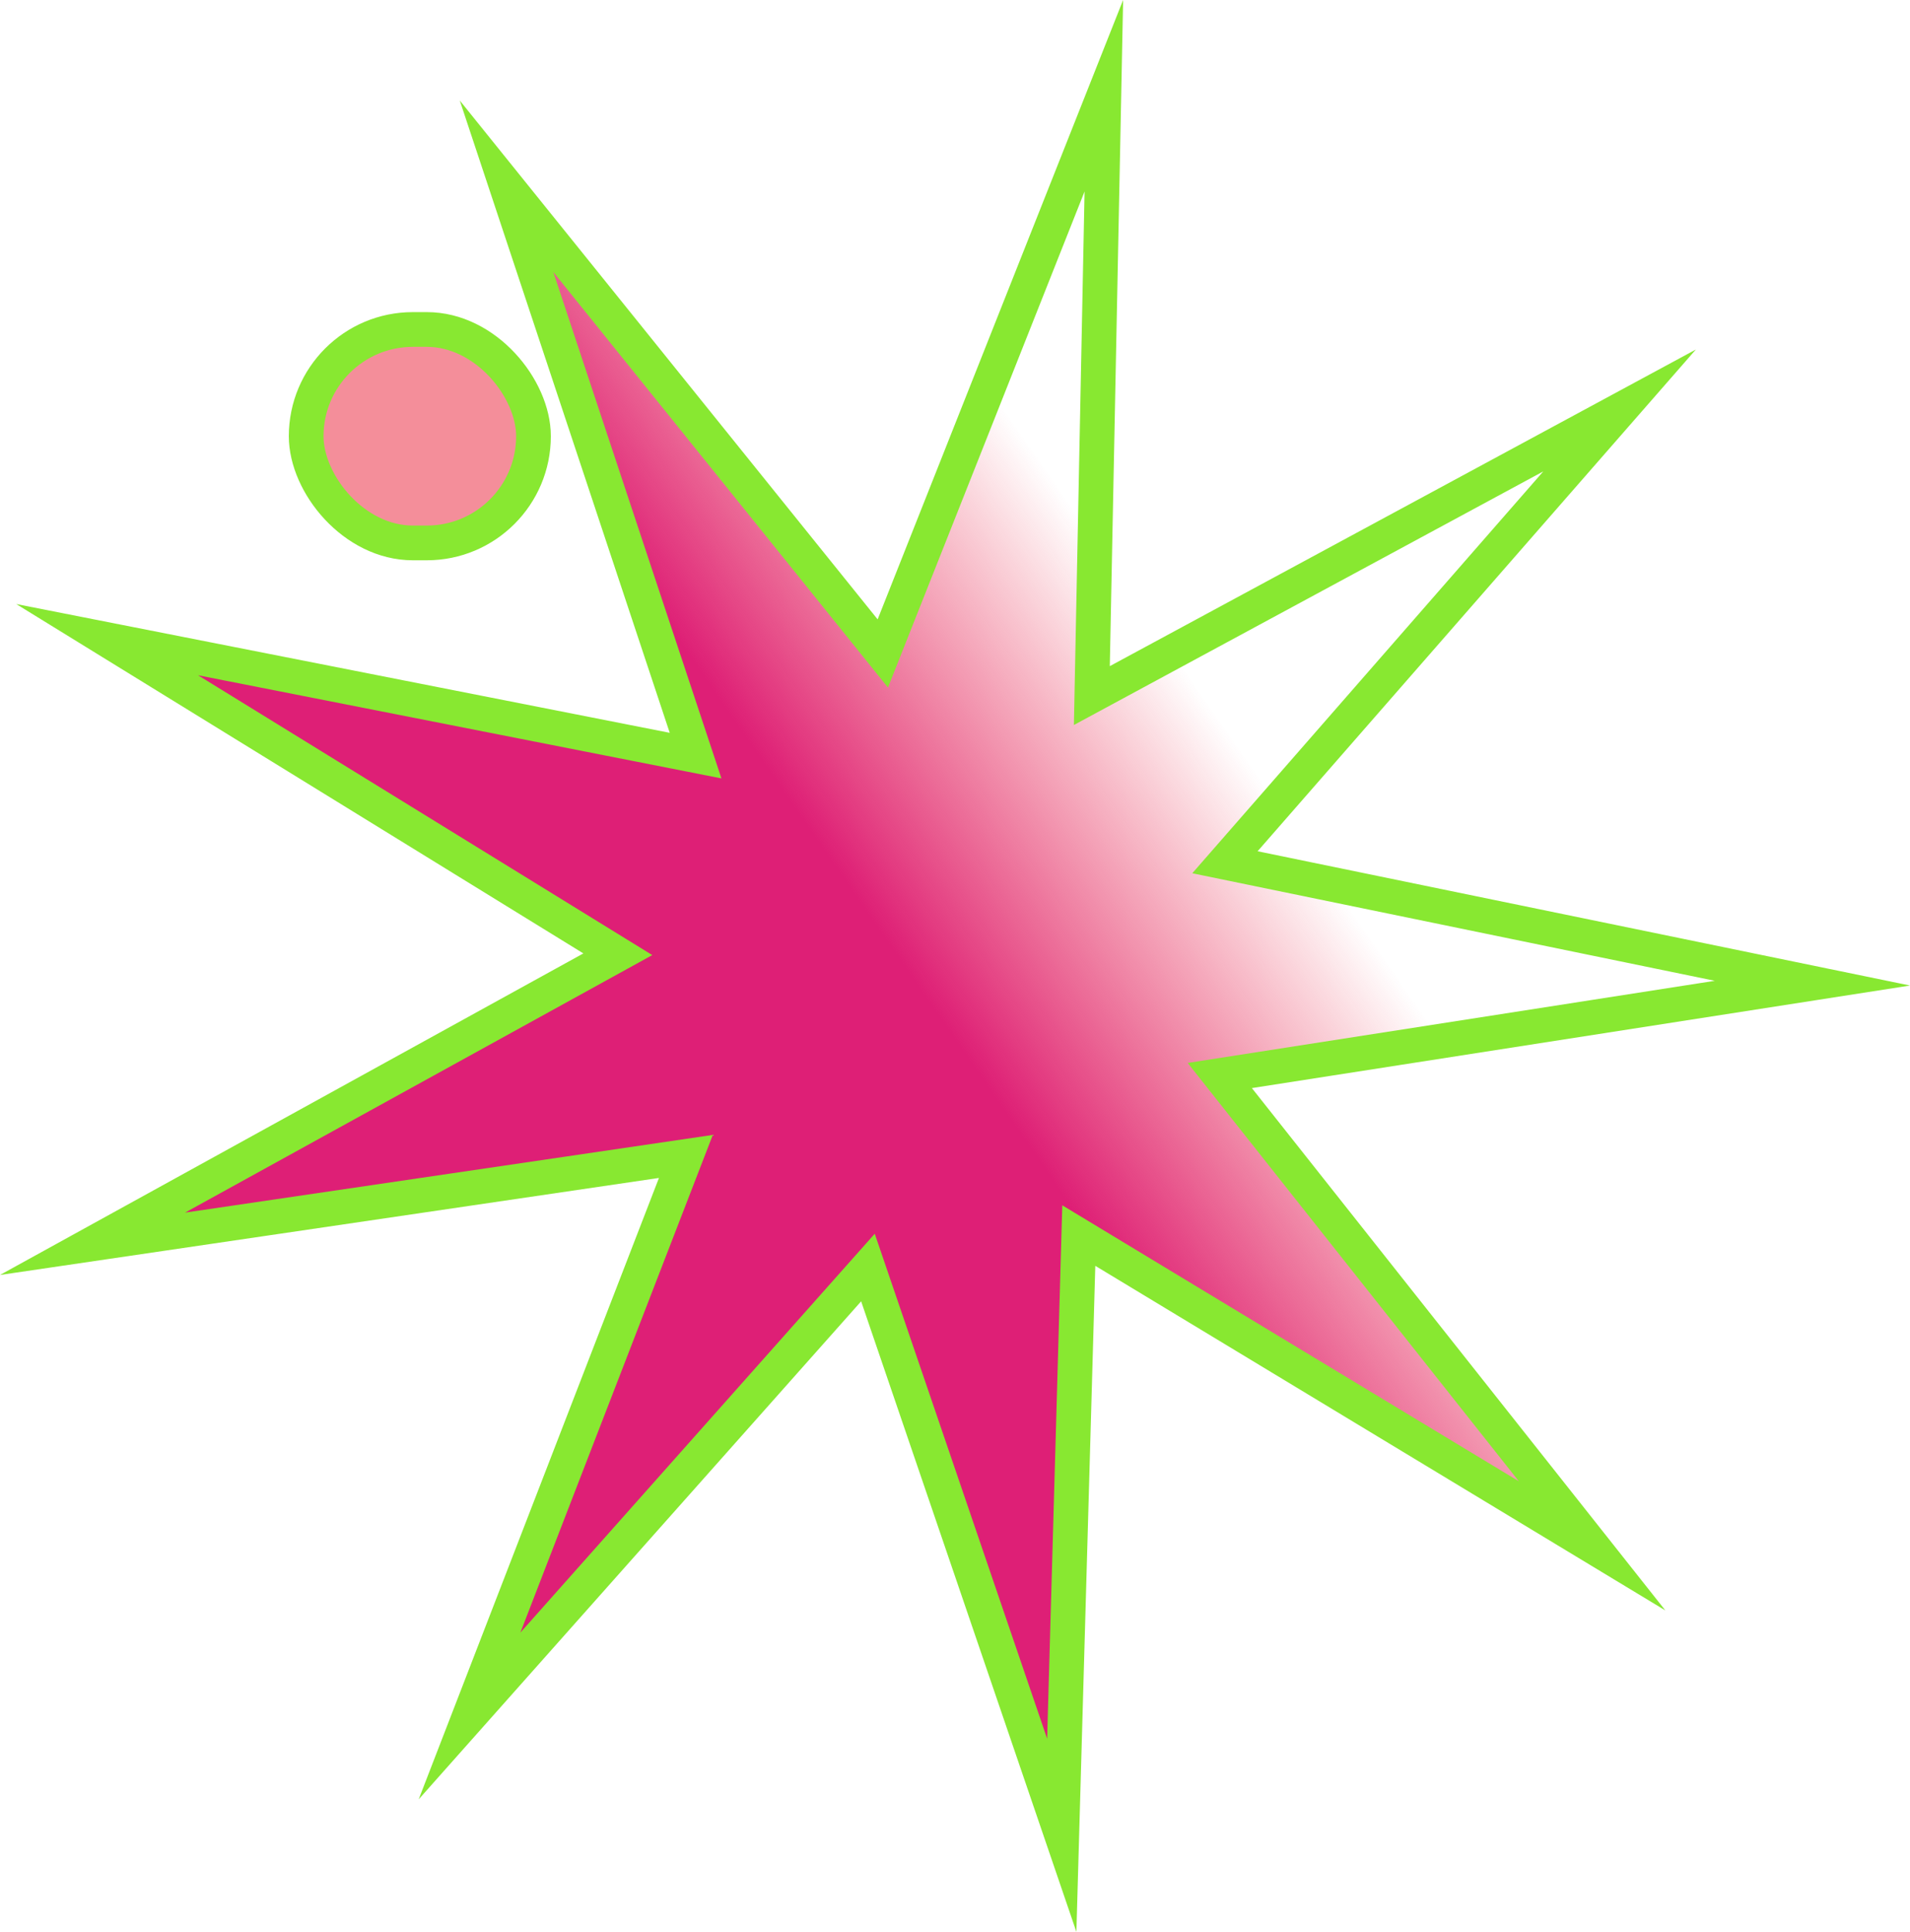 <?xml version="1.0" encoding="UTF-8" standalone="no"?>
<svg
   xmlns:dc="http://purl.org/dc/elements/1.1/"
   xmlns:cc="http://creativecommons.org/ns#"
   xmlns:rdf="http://www.w3.org/1999/02/22-rdf-syntax-ns#"
   xmlns:svg="http://www.w3.org/2000/svg"
   xmlns="http://www.w3.org/2000/svg"
   xmlns:xlink="http://www.w3.org/1999/xlink"
   xmlns:sodipodi="http://sodipodi.sourceforge.net/DTD/sodipodi-0.dtd"
   xmlns:inkscape="http://www.inkscape.org/namespaces/inkscape"
   width="110.042mm"
   height="111.265mm"
   viewBox="0 0 110.042 111.265"
   version="1.1"
   id="svg1025"
   inkscape:version="1.0.2 (e86c8708, 2021-01-15)"
   sodipodi:docname="drawing.svg">
  <defs
     id="defs1019">
    <linearGradient
       inkscape:collect="always"
       id="linearGradient1974">
      <stop
         style="stop-color:#de1f76;stop-opacity:1"
         offset="0"
         id="stop1970" />
      <stop
         style="stop-color:#eb2c42;stop-opacity:0;"
         offset="1"
         id="stop1972" />
    </linearGradient>
    <marker
       style="overflow:visible"
       id="Arrow1Lend"
       refX="0"
       refY="0"
       orient="auto"
       inkscape:stockid="Arrow1Lend"
       inkscape:isstock="true">
      <path
         transform="matrix(-0.8,0,0,-0.8,-10,0)"
         style="fill:#eb2c42;fill-opacity:1;fill-rule:evenodd;stroke:#88e831;stroke-width:1pt;stroke-opacity:1"
         d="M 0,0 5,-5 -12.5,0 5,5 Z"
         id="path1663" />
    </marker>
    <linearGradient
       inkscape:collect="always"
       xlink:href="#linearGradient1974"
       id="linearGradient1976"
       x1="104.178"
       y1="191.917"
       x2="123.081"
       y2="178.821"
       gradientUnits="userSpaceOnUse" />
  </defs>
  <sodipodi:namedview
     id="base"
     pagecolor="#ffffff"
     bordercolor="#666666"
     borderopacity="1.0"
     inkscape:pageopacity="0.0"
     inkscape:pageshadow="2"
     inkscape:zoom="0.98994949"
     inkscape:cx="271.40676"
     inkscape:cy="159.41026"
     inkscape:document-units="mm"
     inkscape:current-layer="layer1"
     inkscape:document-rotation="0"
     showgrid="false"
     inkscape:window-width="1506"
     inkscape:window-height="990"
     inkscape:window-x="1938"
     inkscape:window-y="27"
     inkscape:window-maximized="0"
     fit-margin-top="0"
     fit-margin-left="0"
     fit-margin-right="0"
     fit-margin-bottom="0"
     inkscape:pagecheckerboard="true" />
  <g
     inkscape:label="Layer 1"
     inkscape:groupmode="layer"
     id="layer1"
     transform="translate(-51.526,-135.483)">
    <path
       sodipodi:type="star"
       style="fill:url(#linearGradient1976);fill-opacity:1;stroke:#88e831;stroke-width:2;stroke-linecap:butt;stroke-linejoin:miter;stroke-miterlimit:10.2;stroke-dasharray:none;stroke-dashoffset:0;stroke-opacity:1;paint-order:fill markers stroke"
       id="path1966"
       sodipodi:sides="9"
       sodipodi:cx="105.07738"
       sodipodi:cy="190.87798"
       sodipodi:r1="50.882393"
       sodipodi:r2="17.961535"
       sodipodi:arg1="0.72232405"
       sodipodi:arg2="1.0713899"
       inkscape:flatsided="false"
       inkscape:rounded="0"
       inkscape:randomized="0"
       d="m 143.253,224.518 -29.574,-17.872 -0.981,34.541 -11.167,-32.7 -22.954,25.829 12.465,-32.228 -34.186,5.032 30.265,-16.676 -29.423,-18.12 33.903,6.679 -10.892,-32.793 21.678,26.909 12.735,-32.122 -0.691,34.548 30.404,-16.421 -22.736,26.021 33.846,6.964 -34.143,5.319 z"
       inkscape:transform-center-x="-1.3233554"
       inkscape:transform-center-y="0.2137321" />
    <rect
       style="opacity:1;fill:#eb2c42;fill-opacity:0.532;stroke:#88e831;stroke-width:2;stroke-linecap:butt;stroke-linejoin:miter;stroke-miterlimit:10.2;stroke-dasharray:none;stroke-dashoffset:0;stroke-opacity:1;paint-order:fill markers stroke"
       id="rect4405"
       width="13.096"
       height="12.294"
       x="69.166"
       y="154.459"
       ry="6.147" />
  </g>
</svg>
